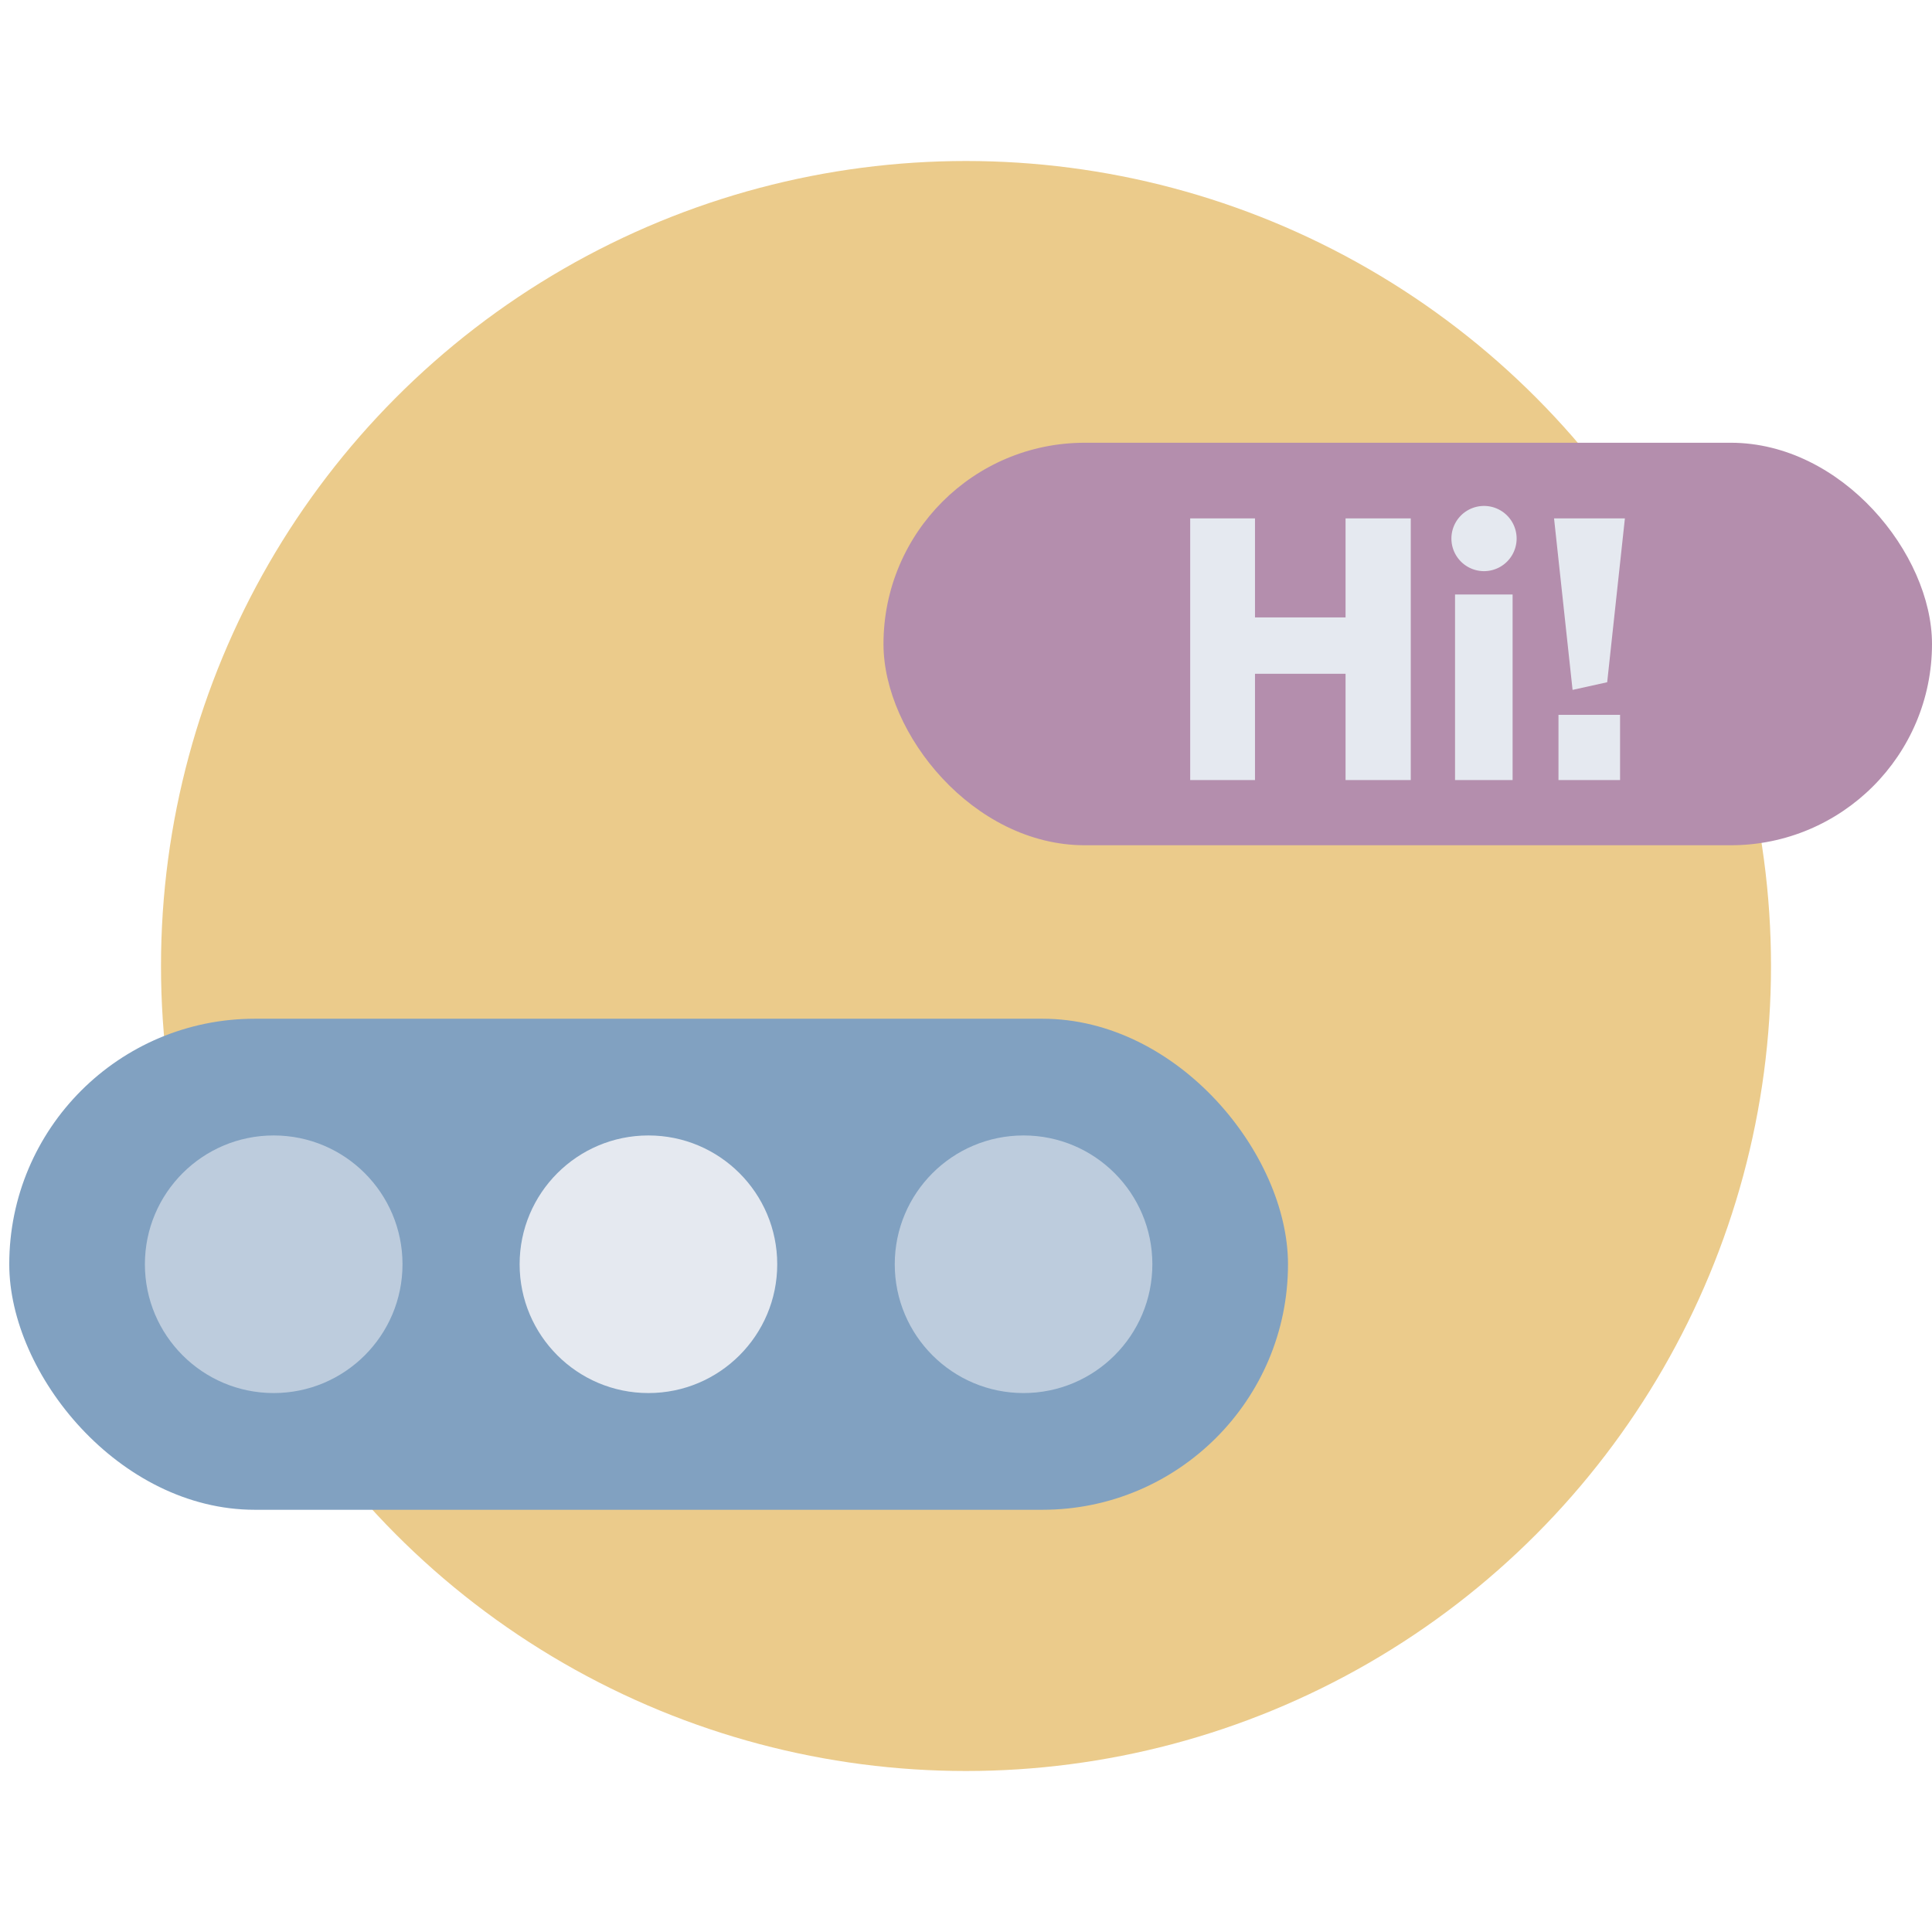 <svg xmlns="http://www.w3.org/2000/svg" viewBox="0 0 48 48">
  <circle fill="#ebcb8b" cx="24" cy="24" r="20" />
  <rect fill="#81a1c1" height="12.2" rx="6.1" width="31.77" x=".23" y="25.31" />
  <circle fill="#e5e9f0" cx="16.11" cy="31.41" r="3.2" />
  <circle fill="#e5e9f0" opacity=".6" cx="6.8" cy="31.41" r="3.2" />
  <circle fill="#e5e9f0" opacity=".6" cx="25.43" cy="31.41" r="3.2" />
  <rect fill="#b48ead" height="10" rx="5" width="26.05" x="21.95" y="11" />
  <path fill="#e5e9f0" d="m35.05 19.38v-6.5h-1.62v2.46h-2.25v-2.46h-1.61v6.5h1.61v-2.64h2.25v2.64zm2.63-6a.81.81 0 0 0 -1.62 0 .81.81 0 0 0 1.62 0zm-.1 6v-4.61h-1.43v4.61zm2.79-6.5h-1.76l.46 4.26.86-.19zm-.12 6.5v-1.62h-1.53v1.62z" />
</svg>
